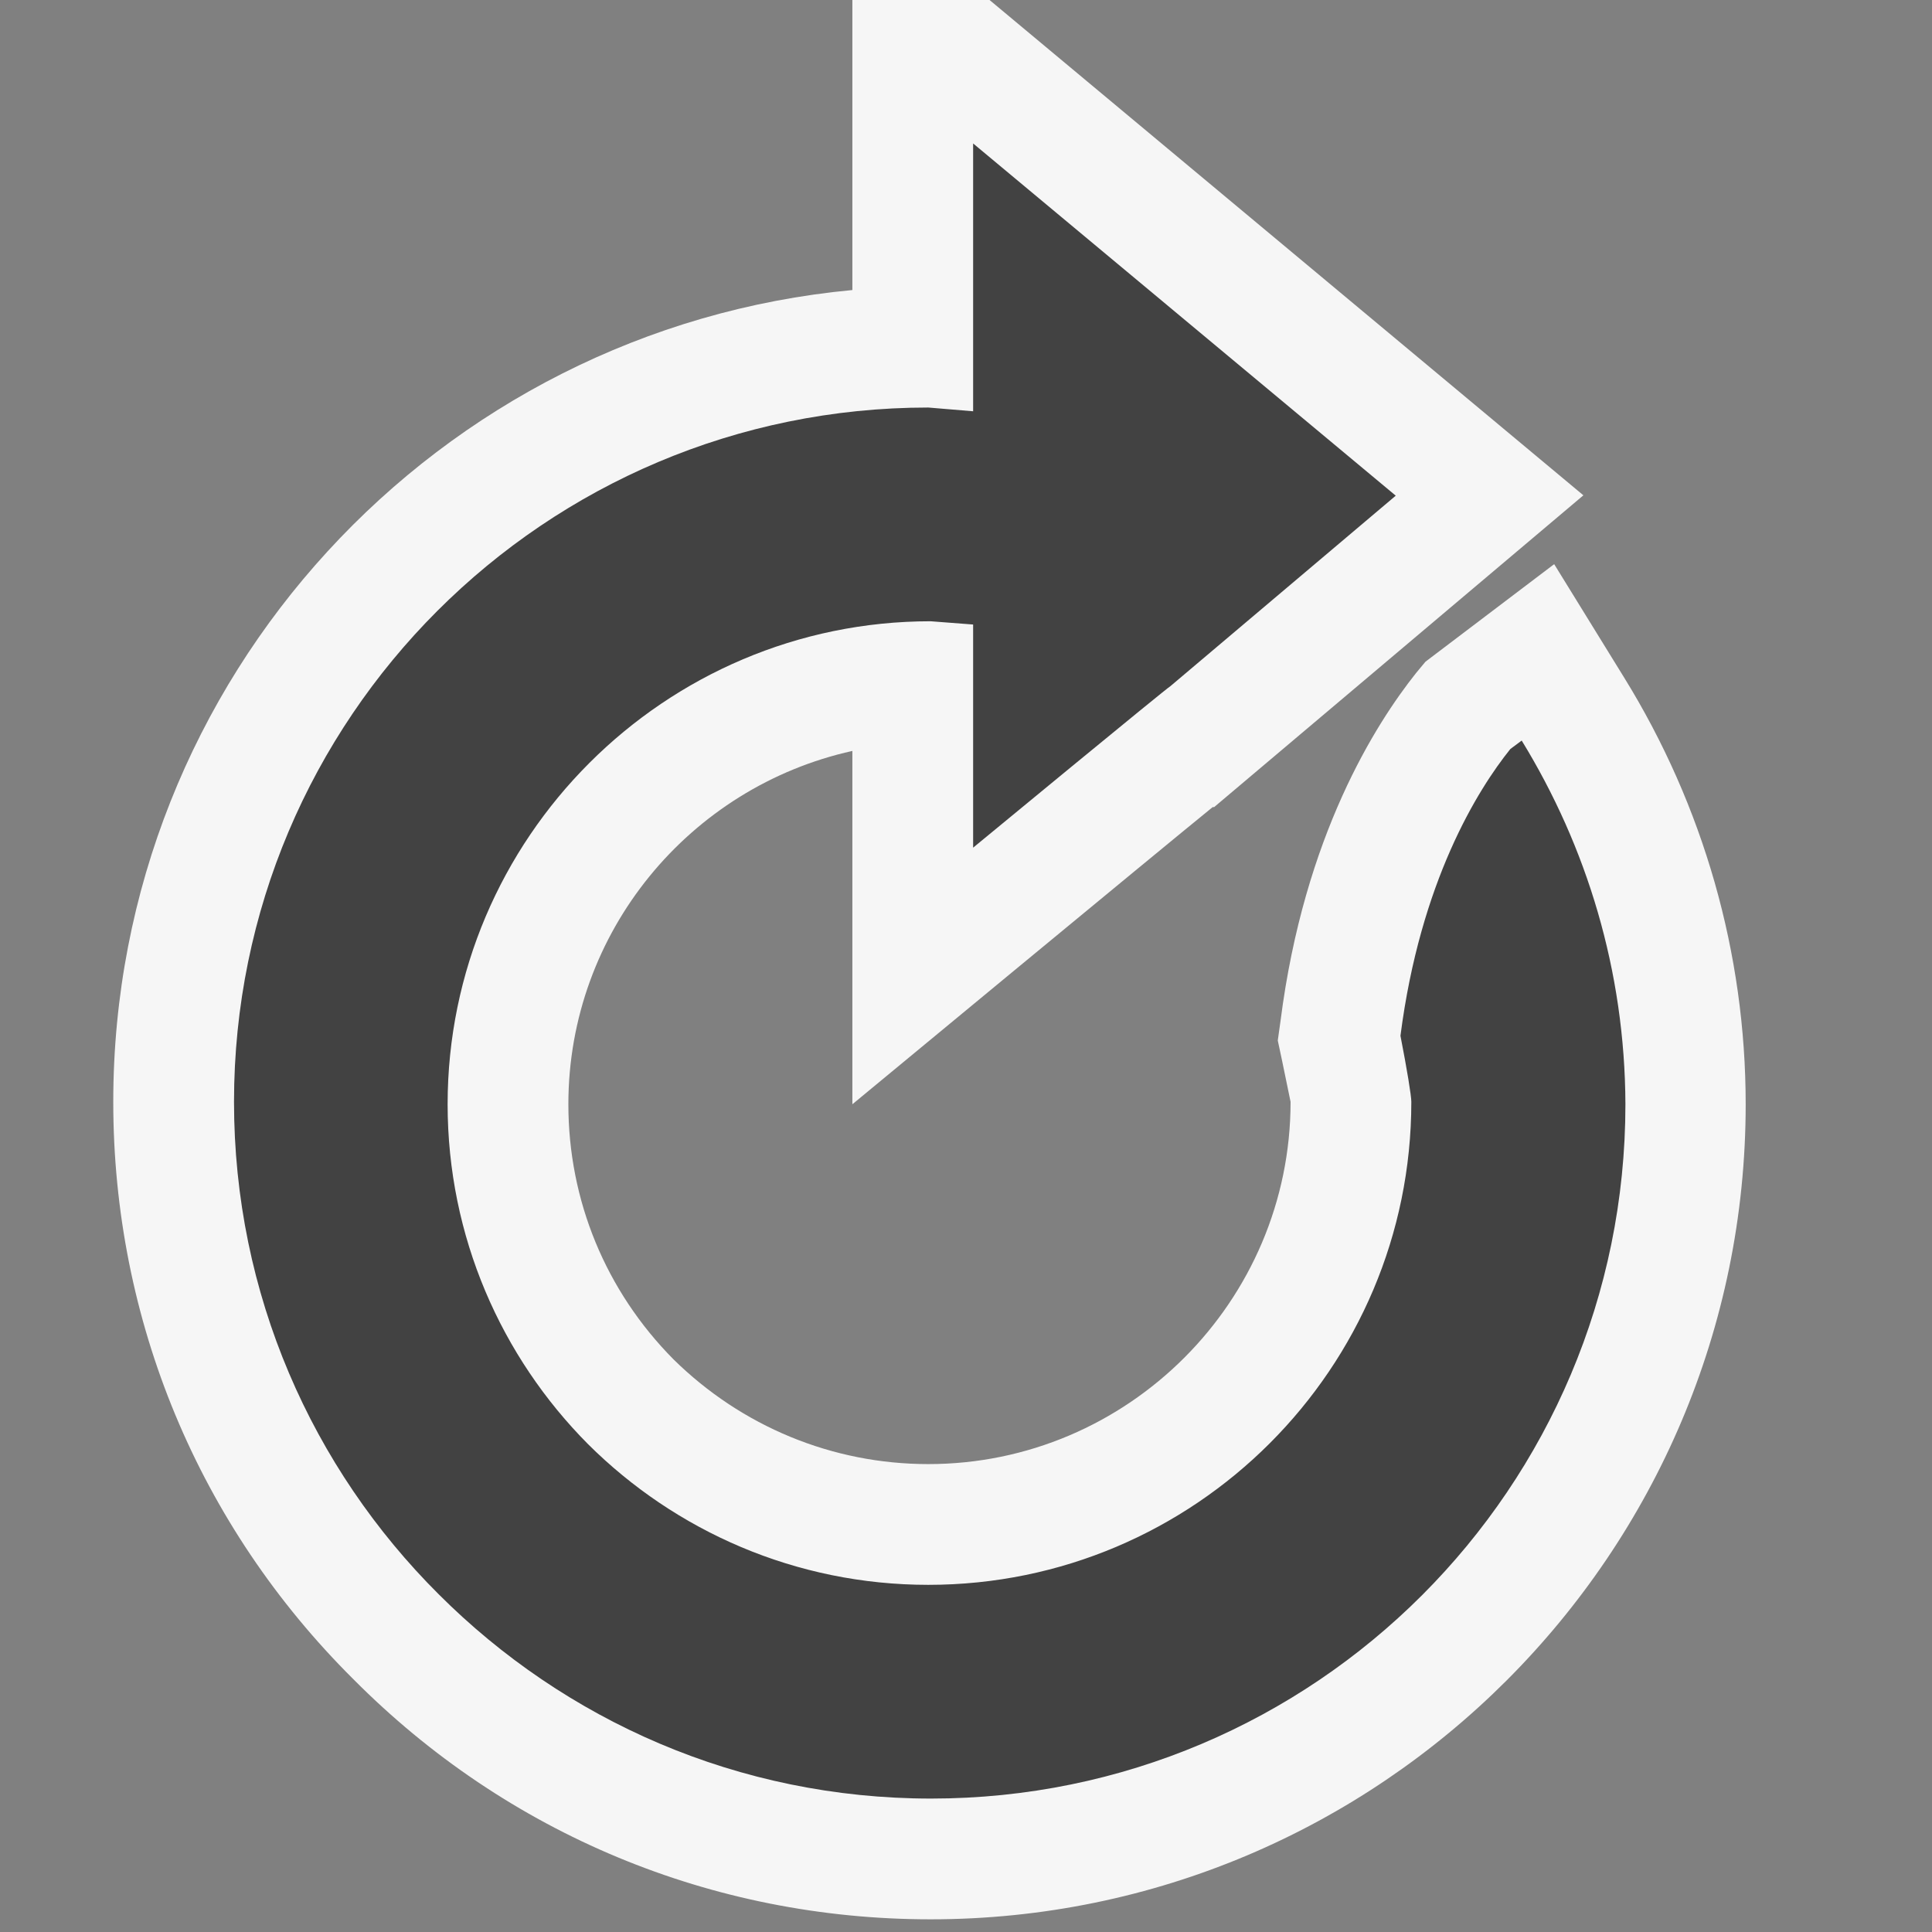 <?xml version="1.0" encoding="UTF-8"?>
<svg xmlns="http://www.w3.org/2000/svg" xmlns:xlink="http://www.w3.org/1999/xlink" width="16pt" height="16pt" viewBox="0 0 16 16" version="1.1">
<rect x="0" y="0" width="16" height="16" fill="#808080" stroke="none"/>
<g id="surface1">
<path style=" stroke:none;fill-rule:nonzero;fill:rgb(96.471%,96.471%,96.471%);fill-opacity:1;" d="M 13.449 5.609 L 12.871 4.672 L 11.805 5.48 L 11.727 5.574 C 11.395 5.992 10.801 6.918 10.605 8.453 L 10.582 8.617 L 10.617 8.781 L 10.688 9.125 C 10.688 10.777 9.34 12.125 7.688 12.125 C 6.891 12.125 6.141 11.812 5.578 11.258 C 5.016 10.691 4.707 9.941 4.707 9.145 C 4.707 7.715 5.715 6.516 7.059 6.219 L 7.059 9.145 C 7.059 9.145 9.586 7.055 10.043 6.684 L 10.055 6.684 L 13.113 4.102 L 8.195 0 L 7.059 0 L 7.059 2.402 C 3.629 2.723 0.938 5.613 0.938 9.125 C 0.938 10.934 1.645 12.633 2.926 13.906 C 4.199 15.188 5.898 15.895 7.707 15.895 C 11.43 15.895 14.457 12.867 14.457 9.145 C 14.457 7.898 14.109 6.676 13.449 5.609 Z M 13.449 5.609 "/>
<path style=" stroke:none;fill-rule:nonzero;fill:rgb(25.882%,25.882%,25.882%);fill-opacity:1;" d="M 12.602 6.133 L 12.508 6.203 C 12.238 6.539 11.762 7.301 11.598 8.578 C 11.652 8.855 11.688 9.074 11.688 9.125 C 11.688 11.332 9.895 13.125 7.688 13.125 C 6.59 13.125 5.594 12.68 4.871 11.961 C 4.152 11.238 3.707 10.242 3.707 9.145 C 3.707 6.941 5.504 5.145 7.707 5.145 L 8.059 5.172 L 8.059 7.02 C 8.059 7.02 9.684 5.68 9.691 5.684 L 11.559 4.105 L 8.059 1.188 L 8.059 3.406 L 7.688 3.375 C 4.512 3.375 1.938 5.949 1.938 9.125 C 1.938 10.719 2.586 12.16 3.633 13.203 C 4.676 14.246 6.113 14.895 7.711 14.895 C 10.887 14.895 13.461 12.32 13.461 9.145 C 13.457 8.039 13.141 7.012 12.602 6.133 Z M 12.602 6.133 "/>
</g>
</svg>
